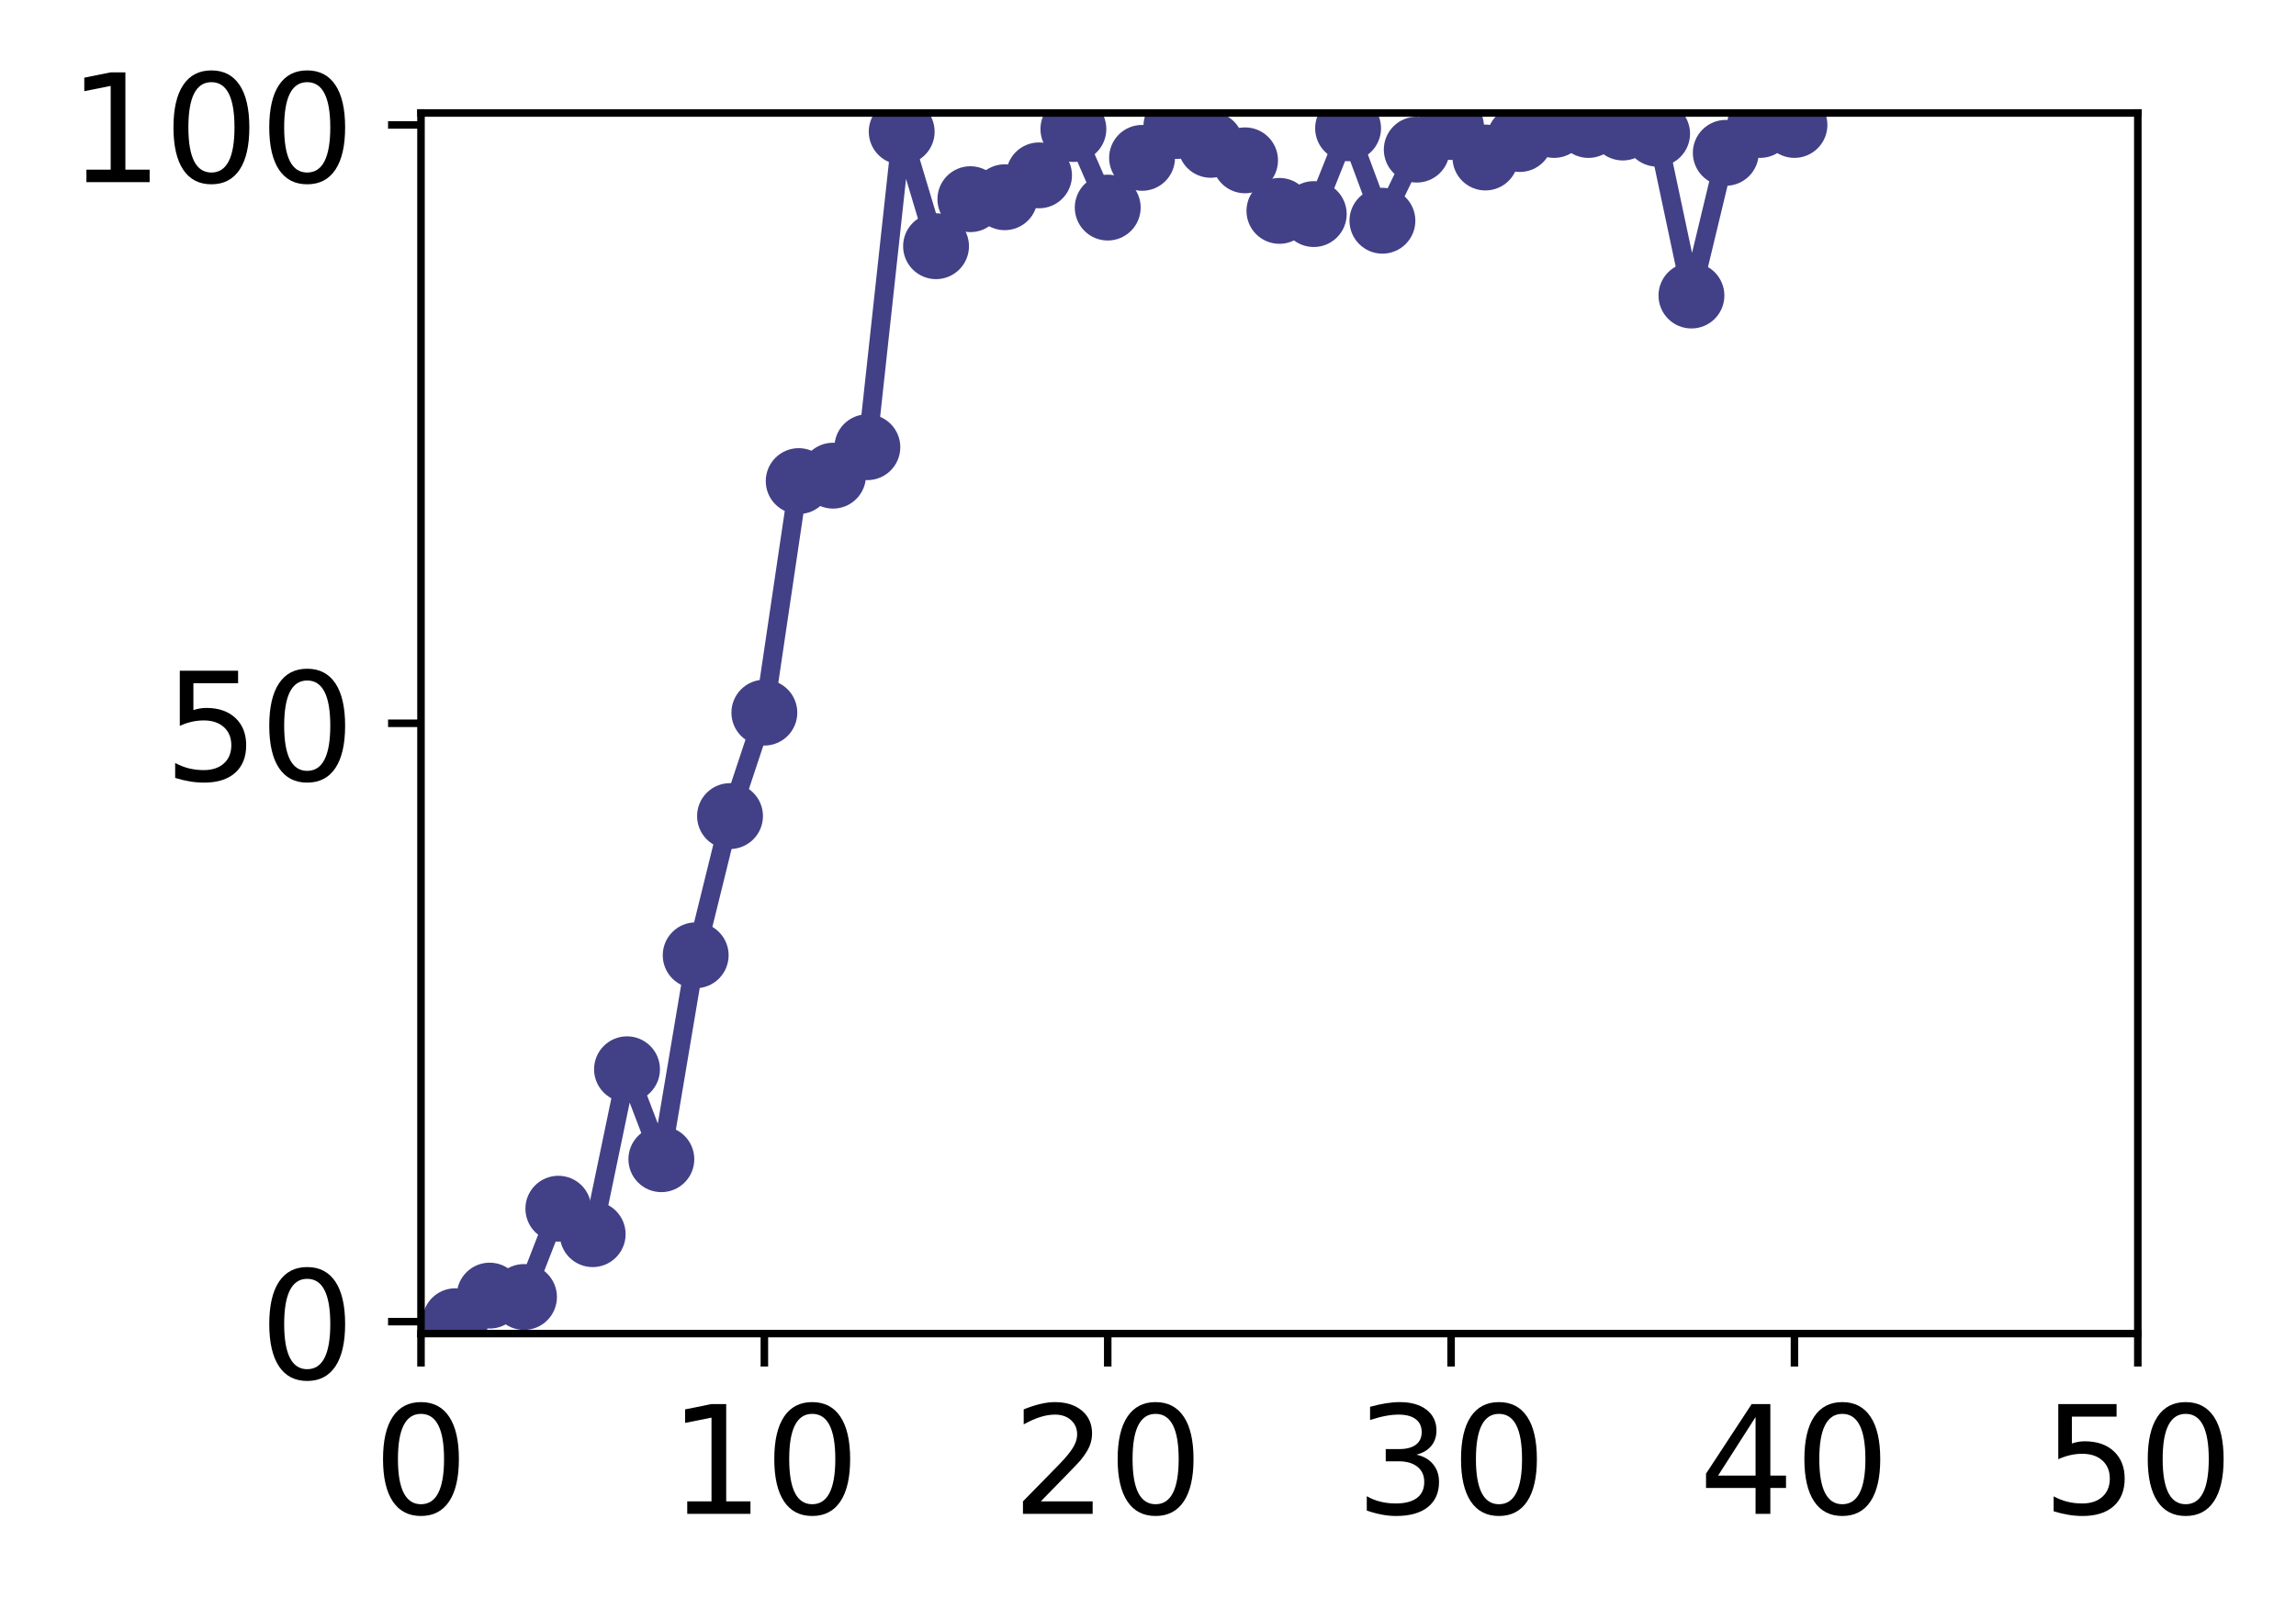 <?xml version="1.0" encoding="utf-8" standalone="no"?>
<!DOCTYPE svg PUBLIC "-//W3C//DTD SVG 1.1//EN"
  "http://www.w3.org/Graphics/SVG/1.1/DTD/svg11.dtd">
<!-- Created with matplotlib (http://matplotlib.org/) -->
<svg height="171pt" version="1.1" viewBox="0 0 244 171" width="244pt" xmlns="http://www.w3.org/2000/svg" xmlns:xlink="http://www.w3.org/1999/xlink">
 <defs>
  <style type="text/css">
*{stroke-linecap:butt;stroke-linejoin:round;}
  </style>
 </defs>
 <g id="figure_1">
  <g id="patch_1">
   <path d="M 0 171.411 
L 244.57 171.411 
L 244.57 0 
L 0 0 
z
" style="fill:#ffffff;"/>
  </g>
  <g id="axes_1">
   <g id="patch_2">
    <path d="M 44.74 141.726 
L 227.19 141.726 
L 227.19 12.007 
L 44.74 12.007 
z
" style="fill:#ffffff;"/>
   </g>
   <g id="matplotlib.axis_1">
    <g id="xtick_1">
     <g id="line2d_1">
      <defs>
       <path d="M 0 0 
L 0 3.5 
" id="mf0739440d6" style="stroke:#000000;stroke-width:0.8;"/>
      </defs>
      <g>
       <use style="stroke:#000000;stroke-width:0.8;" x="44.74" xlink:href="#mf0739440d6" y="141.726"/>
      </g>
     </g>
     <g id="text_1">
      <!-- 0 -->
      <defs>
       <path d="M 31.781 66.406 
Q 24.172 66.406 20.328 58.906 
Q 16.5 51.422 16.5 36.375 
Q 16.5 21.391 20.328 13.891 
Q 24.172 6.391 31.781 6.391 
Q 39.453 6.391 43.281 13.891 
Q 47.125 21.391 47.125 36.375 
Q 47.125 51.422 43.281 58.906 
Q 39.453 66.406 31.781 66.406 
z
M 31.781 74.219 
Q 44.047 74.219 50.516 64.516 
Q 56.984 54.828 56.984 36.375 
Q 56.984 17.969 50.516 8.266 
Q 44.047 -1.422 31.781 -1.422 
Q 19.531 -1.422 13.062 8.266 
Q 6.594 17.969 6.594 36.375 
Q 6.594 54.828 13.062 64.516 
Q 19.531 74.219 31.781 74.219 
z
" id="DejaVuSans-30"/>
      </defs>
      <g transform="translate(39.65 160.883)scale(0.16 -0.16)">
       <use xlink:href="#DejaVuSans-30"/>
      </g>
     </g>
    </g>
    <g id="xtick_2">
     <g id="line2d_2">
      <g>
       <use style="stroke:#000000;stroke-width:0.8;" x="81.23" xlink:href="#mf0739440d6" y="141.726"/>
      </g>
     </g>
     <g id="text_2">
      <!-- 10 -->
      <defs>
       <path d="M 12.406 8.297 
L 28.516 8.297 
L 28.516 63.922 
L 10.984 60.406 
L 10.984 69.391 
L 28.422 72.906 
L 38.281 72.906 
L 38.281 8.297 
L 54.391 8.297 
L 54.391 0 
L 12.406 0 
z
" id="DejaVuSans-31"/>
      </defs>
      <g transform="translate(71.05 160.883)scale(0.16 -0.16)">
       <use xlink:href="#DejaVuSans-31"/>
       <use x="63.623" xlink:href="#DejaVuSans-30"/>
      </g>
     </g>
    </g>
    <g id="xtick_3">
     <g id="line2d_3">
      <g>
       <use style="stroke:#000000;stroke-width:0.8;" x="117.72" xlink:href="#mf0739440d6" y="141.726"/>
      </g>
     </g>
     <g id="text_3">
      <!-- 20 -->
      <defs>
       <path d="M 19.188 8.297 
L 53.609 8.297 
L 53.609 0 
L 7.328 0 
L 7.328 8.297 
Q 12.938 14.109 22.625 23.891 
Q 32.328 33.688 34.812 36.531 
Q 39.547 41.844 41.422 45.531 
Q 43.312 49.219 43.312 52.781 
Q 43.312 58.594 39.234 62.25 
Q 35.156 65.922 28.609 65.922 
Q 23.969 65.922 18.812 64.312 
Q 13.672 62.703 7.812 59.422 
L 7.812 69.391 
Q 13.766 71.781 18.938 73 
Q 24.125 74.219 28.422 74.219 
Q 39.75 74.219 46.484 68.547 
Q 53.219 62.891 53.219 53.422 
Q 53.219 48.922 51.531 44.891 
Q 49.859 40.875 45.406 35.406 
Q 44.188 33.984 37.641 27.219 
Q 31.109 20.453 19.188 8.297 
z
" id="DejaVuSans-32"/>
      </defs>
      <g transform="translate(107.54 160.883)scale(0.16 -0.16)">
       <use xlink:href="#DejaVuSans-32"/>
       <use x="63.623" xlink:href="#DejaVuSans-30"/>
      </g>
     </g>
    </g>
    <g id="xtick_4">
     <g id="line2d_4">
      <g>
       <use style="stroke:#000000;stroke-width:0.8;" x="154.21" xlink:href="#mf0739440d6" y="141.726"/>
      </g>
     </g>
     <g id="text_4">
      <!-- 30 -->
      <defs>
       <path d="M 40.578 39.312 
Q 47.656 37.797 51.625 33 
Q 55.609 28.219 55.609 21.188 
Q 55.609 10.406 48.188 4.484 
Q 40.766 -1.422 27.094 -1.422 
Q 22.516 -1.422 17.656 -0.516 
Q 12.797 0.391 7.625 2.203 
L 7.625 11.719 
Q 11.719 9.328 16.594 8.109 
Q 21.484 6.891 26.812 6.891 
Q 36.078 6.891 40.938 10.547 
Q 45.797 14.203 45.797 21.188 
Q 45.797 27.641 41.281 31.266 
Q 36.766 34.906 28.719 34.906 
L 20.219 34.906 
L 20.219 43.016 
L 29.109 43.016 
Q 36.375 43.016 40.234 45.922 
Q 44.094 48.828 44.094 54.297 
Q 44.094 59.906 40.109 62.906 
Q 36.141 65.922 28.719 65.922 
Q 24.656 65.922 20.016 65.031 
Q 15.375 64.156 9.812 62.312 
L 9.812 71.094 
Q 15.438 72.656 20.344 73.438 
Q 25.25 74.219 29.594 74.219 
Q 40.828 74.219 47.359 69.109 
Q 53.906 64.016 53.906 55.328 
Q 53.906 49.266 50.438 45.094 
Q 46.969 40.922 40.578 39.312 
z
" id="DejaVuSans-33"/>
      </defs>
      <g transform="translate(144.03 160.883)scale(0.16 -0.16)">
       <use xlink:href="#DejaVuSans-33"/>
       <use x="63.623" xlink:href="#DejaVuSans-30"/>
      </g>
     </g>
    </g>
    <g id="xtick_5">
     <g id="line2d_5">
      <g>
       <use style="stroke:#000000;stroke-width:0.8;" x="190.7" xlink:href="#mf0739440d6" y="141.726"/>
      </g>
     </g>
     <g id="text_5">
      <!-- 40 -->
      <defs>
       <path d="M 37.797 64.312 
L 12.891 25.391 
L 37.797 25.391 
z
M 35.203 72.906 
L 47.609 72.906 
L 47.609 25.391 
L 58.016 25.391 
L 58.016 17.188 
L 47.609 17.188 
L 47.609 0 
L 37.797 0 
L 37.797 17.188 
L 4.891 17.188 
L 4.891 26.703 
z
" id="DejaVuSans-34"/>
      </defs>
      <g transform="translate(180.52 160.883)scale(0.16 -0.16)">
       <use xlink:href="#DejaVuSans-34"/>
       <use x="63.623" xlink:href="#DejaVuSans-30"/>
      </g>
     </g>
    </g>
    <g id="xtick_6">
     <g id="line2d_6">
      <g>
       <use style="stroke:#000000;stroke-width:0.8;" x="227.19" xlink:href="#mf0739440d6" y="141.726"/>
      </g>
     </g>
     <g id="text_6">
      <!-- 50 -->
      <defs>
       <path d="M 10.797 72.906 
L 49.516 72.906 
L 49.516 64.594 
L 19.828 64.594 
L 19.828 46.734 
Q 21.969 47.469 24.109 47.828 
Q 26.266 48.188 28.422 48.188 
Q 40.625 48.188 47.75 41.5 
Q 54.891 34.812 54.891 23.391 
Q 54.891 11.625 47.562 5.094 
Q 40.234 -1.422 26.906 -1.422 
Q 22.312 -1.422 17.547 -0.641 
Q 12.797 0.141 7.719 1.703 
L 7.719 11.625 
Q 12.109 9.234 16.797 8.062 
Q 21.484 6.891 26.703 6.891 
Q 35.156 6.891 40.078 11.328 
Q 45.016 15.766 45.016 23.391 
Q 45.016 31 40.078 35.438 
Q 35.156 39.891 26.703 39.891 
Q 22.75 39.891 18.812 39.016 
Q 14.891 38.141 10.797 36.281 
z
" id="DejaVuSans-35"/>
      </defs>
      <g transform="translate(217.01 160.883)scale(0.16 -0.16)">
       <use xlink:href="#DejaVuSans-35"/>
       <use x="63.623" xlink:href="#DejaVuSans-30"/>
      </g>
     </g>
    </g>
   </g>
   <g id="matplotlib.axis_2">
    <g id="ytick_1">
     <g id="line2d_7">
      <defs>
       <path d="M 0 0 
L -3.5 0 
" id="med14c398c1" style="stroke:#000000;stroke-width:0.8;"/>
      </defs>
      <g>
       <use style="stroke:#000000;stroke-width:0.8;" x="44.74" xlink:href="#med14c398c1" y="140.454"/>
      </g>
     </g>
     <g id="text_7">
      <!-- 0 -->
      <g transform="translate(27.56 146.533)scale(0.16 -0.16)">
       <use xlink:href="#DejaVuSans-30"/>
      </g>
     </g>
    </g>
    <g id="ytick_2">
     <g id="line2d_8">
      <g>
       <use style="stroke:#000000;stroke-width:0.8;" x="44.74" xlink:href="#med14c398c1" y="76.866"/>
      </g>
     </g>
     <g id="text_8">
      <!-- 50 -->
      <g transform="translate(17.38 82.945)scale(0.16 -0.16)">
       <use xlink:href="#DejaVuSans-35"/>
       <use x="63.623" xlink:href="#DejaVuSans-30"/>
      </g>
     </g>
    </g>
    <g id="ytick_3">
     <g id="line2d_9">
      <g>
       <use style="stroke:#000000;stroke-width:0.8;" x="44.74" xlink:href="#med14c398c1" y="13.279"/>
      </g>
     </g>
     <g id="text_9">
      <!-- 100 -->
      <g transform="translate(7.2 19.358)scale(0.16 -0.16)">
       <use xlink:href="#DejaVuSans-31"/>
       <use x="63.623" xlink:href="#DejaVuSans-30"/>
       <use x="127.246" xlink:href="#DejaVuSans-30"/>
      </g>
     </g>
    </g>
   </g>
   <g id="line2d_10">
    <path clip-path="url(#p99bed35bdd)" d="M 48.389 140.41 
L 52.038 137.69 
L 55.687 137.838 
L 59.336 128.454 
L 62.985 131.16 
L 66.634 113.636 
L 70.283 123.194 
L 73.932 101.523 
L 77.581 86.727 
L 81.23 75.735 
L 84.879 51.128 
L 88.528 50.551 
L 92.177 47.526 
L 95.826 13.991 
L 99.475 26.165 
L 103.124 21.167 
L 106.773 20.962 
L 110.422 18.636 
L 114.071 13.711 
L 117.72 22.06 
L 121.369 16.777 
L 125.018 13.394 
L 128.667 15.393 
L 132.316 17.04 
L 135.965 22.411 
L 139.614 22.751 
L 143.263 13.633 
L 146.912 23.458 
L 150.561 15.901 
L 154.21 13.499 
L 157.859 16.739 
L 161.508 14.776 
L 165.157 13.281 
L 168.806 13.282 
L 172.455 13.553 
L 176.104 14.206 
L 179.753 31.408 
L 183.402 16.243 
L 187.051 13.279 
L 190.7 13.279 
" style="fill:none;stroke:#424086;stroke-linecap:square;stroke-width:2;"/>
    <defs>
     <path d="M 0 3 
C 0.796 3 1.559 2.684 2.121 2.121 
C 2.684 1.559 3 0.796 3 0 
C 3 -0.796 2.684 -1.559 2.121 -2.121 
C 1.559 -2.684 0.796 -3 0 -3 
C -0.796 -3 -1.559 -2.684 -2.121 -2.121 
C -2.684 -1.559 -3 -0.796 -3 0 
C -3 0.796 -2.684 1.559 -2.121 2.121 
C -1.559 2.684 -0.796 3 0 3 
z
" id="m07fe1ffe1e" style="stroke:#424086;"/>
    </defs>
    <g clip-path="url(#p99bed35bdd)">
     <use style="fill:#424086;stroke:#424086;" x="48.389" xlink:href="#m07fe1ffe1e" y="140.41"/>
     <use style="fill:#424086;stroke:#424086;" x="52.038" xlink:href="#m07fe1ffe1e" y="137.69"/>
     <use style="fill:#424086;stroke:#424086;" x="55.687" xlink:href="#m07fe1ffe1e" y="137.838"/>
     <use style="fill:#424086;stroke:#424086;" x="59.336" xlink:href="#m07fe1ffe1e" y="128.454"/>
     <use style="fill:#424086;stroke:#424086;" x="62.985" xlink:href="#m07fe1ffe1e" y="131.16"/>
     <use style="fill:#424086;stroke:#424086;" x="66.634" xlink:href="#m07fe1ffe1e" y="113.636"/>
     <use style="fill:#424086;stroke:#424086;" x="70.283" xlink:href="#m07fe1ffe1e" y="123.194"/>
     <use style="fill:#424086;stroke:#424086;" x="73.932" xlink:href="#m07fe1ffe1e" y="101.523"/>
     <use style="fill:#424086;stroke:#424086;" x="77.581" xlink:href="#m07fe1ffe1e" y="86.727"/>
     <use style="fill:#424086;stroke:#424086;" x="81.23" xlink:href="#m07fe1ffe1e" y="75.735"/>
     <use style="fill:#424086;stroke:#424086;" x="84.879" xlink:href="#m07fe1ffe1e" y="51.128"/>
     <use style="fill:#424086;stroke:#424086;" x="88.528" xlink:href="#m07fe1ffe1e" y="50.551"/>
     <use style="fill:#424086;stroke:#424086;" x="92.177" xlink:href="#m07fe1ffe1e" y="47.526"/>
     <use style="fill:#424086;stroke:#424086;" x="95.826" xlink:href="#m07fe1ffe1e" y="13.991"/>
     <use style="fill:#424086;stroke:#424086;" x="99.475" xlink:href="#m07fe1ffe1e" y="26.165"/>
     <use style="fill:#424086;stroke:#424086;" x="103.124" xlink:href="#m07fe1ffe1e" y="21.167"/>
     <use style="fill:#424086;stroke:#424086;" x="106.773" xlink:href="#m07fe1ffe1e" y="20.962"/>
     <use style="fill:#424086;stroke:#424086;" x="110.422" xlink:href="#m07fe1ffe1e" y="18.636"/>
     <use style="fill:#424086;stroke:#424086;" x="114.071" xlink:href="#m07fe1ffe1e" y="13.711"/>
     <use style="fill:#424086;stroke:#424086;" x="117.72" xlink:href="#m07fe1ffe1e" y="22.06"/>
     <use style="fill:#424086;stroke:#424086;" x="121.369" xlink:href="#m07fe1ffe1e" y="16.777"/>
     <use style="fill:#424086;stroke:#424086;" x="125.018" xlink:href="#m07fe1ffe1e" y="13.394"/>
     <use style="fill:#424086;stroke:#424086;" x="128.667" xlink:href="#m07fe1ffe1e" y="15.393"/>
     <use style="fill:#424086;stroke:#424086;" x="132.316" xlink:href="#m07fe1ffe1e" y="17.04"/>
     <use style="fill:#424086;stroke:#424086;" x="135.965" xlink:href="#m07fe1ffe1e" y="22.411"/>
     <use style="fill:#424086;stroke:#424086;" x="139.614" xlink:href="#m07fe1ffe1e" y="22.751"/>
     <use style="fill:#424086;stroke:#424086;" x="143.263" xlink:href="#m07fe1ffe1e" y="13.633"/>
     <use style="fill:#424086;stroke:#424086;" x="146.912" xlink:href="#m07fe1ffe1e" y="23.458"/>
     <use style="fill:#424086;stroke:#424086;" x="150.561" xlink:href="#m07fe1ffe1e" y="15.901"/>
     <use style="fill:#424086;stroke:#424086;" x="154.21" xlink:href="#m07fe1ffe1e" y="13.499"/>
     <use style="fill:#424086;stroke:#424086;" x="157.859" xlink:href="#m07fe1ffe1e" y="16.739"/>
     <use style="fill:#424086;stroke:#424086;" x="161.508" xlink:href="#m07fe1ffe1e" y="14.776"/>
     <use style="fill:#424086;stroke:#424086;" x="165.157" xlink:href="#m07fe1ffe1e" y="13.281"/>
     <use style="fill:#424086;stroke:#424086;" x="168.806" xlink:href="#m07fe1ffe1e" y="13.282"/>
     <use style="fill:#424086;stroke:#424086;" x="172.455" xlink:href="#m07fe1ffe1e" y="13.553"/>
     <use style="fill:#424086;stroke:#424086;" x="176.104" xlink:href="#m07fe1ffe1e" y="14.206"/>
     <use style="fill:#424086;stroke:#424086;" x="179.753" xlink:href="#m07fe1ffe1e" y="31.408"/>
     <use style="fill:#424086;stroke:#424086;" x="183.402" xlink:href="#m07fe1ffe1e" y="16.243"/>
     <use style="fill:#424086;stroke:#424086;" x="187.051" xlink:href="#m07fe1ffe1e" y="13.279"/>
     <use style="fill:#424086;stroke:#424086;" x="190.7" xlink:href="#m07fe1ffe1e" y="13.279"/>
    </g>
   </g>
   <g id="patch_3">
    <path d="M 44.74 141.726 
L 44.74 12.007 
" style="fill:none;stroke:#000000;stroke-linecap:square;stroke-linejoin:miter;stroke-width:0.8;"/>
   </g>
   <g id="patch_4">
    <path d="M 227.19 141.726 
L 227.19 12.007 
" style="fill:none;stroke:#000000;stroke-linecap:square;stroke-linejoin:miter;stroke-width:0.8;"/>
   </g>
   <g id="patch_5">
    <path d="M 44.74 141.726 
L 227.19 141.726 
" style="fill:none;stroke:#000000;stroke-linecap:square;stroke-linejoin:miter;stroke-width:0.8;"/>
   </g>
   <g id="patch_6">
    <path d="M 44.74 12.007 
L 227.19 12.007 
" style="fill:none;stroke:#000000;stroke-linecap:square;stroke-linejoin:miter;stroke-width:0.8;"/>
   </g>
  </g>
 </g>
 <defs>
  <clipPath id="p99bed35bdd">
   <rect height="129.719" width="182.45" x="44.74" y="12.007"/>
  </clipPath>
 </defs>
</svg>
